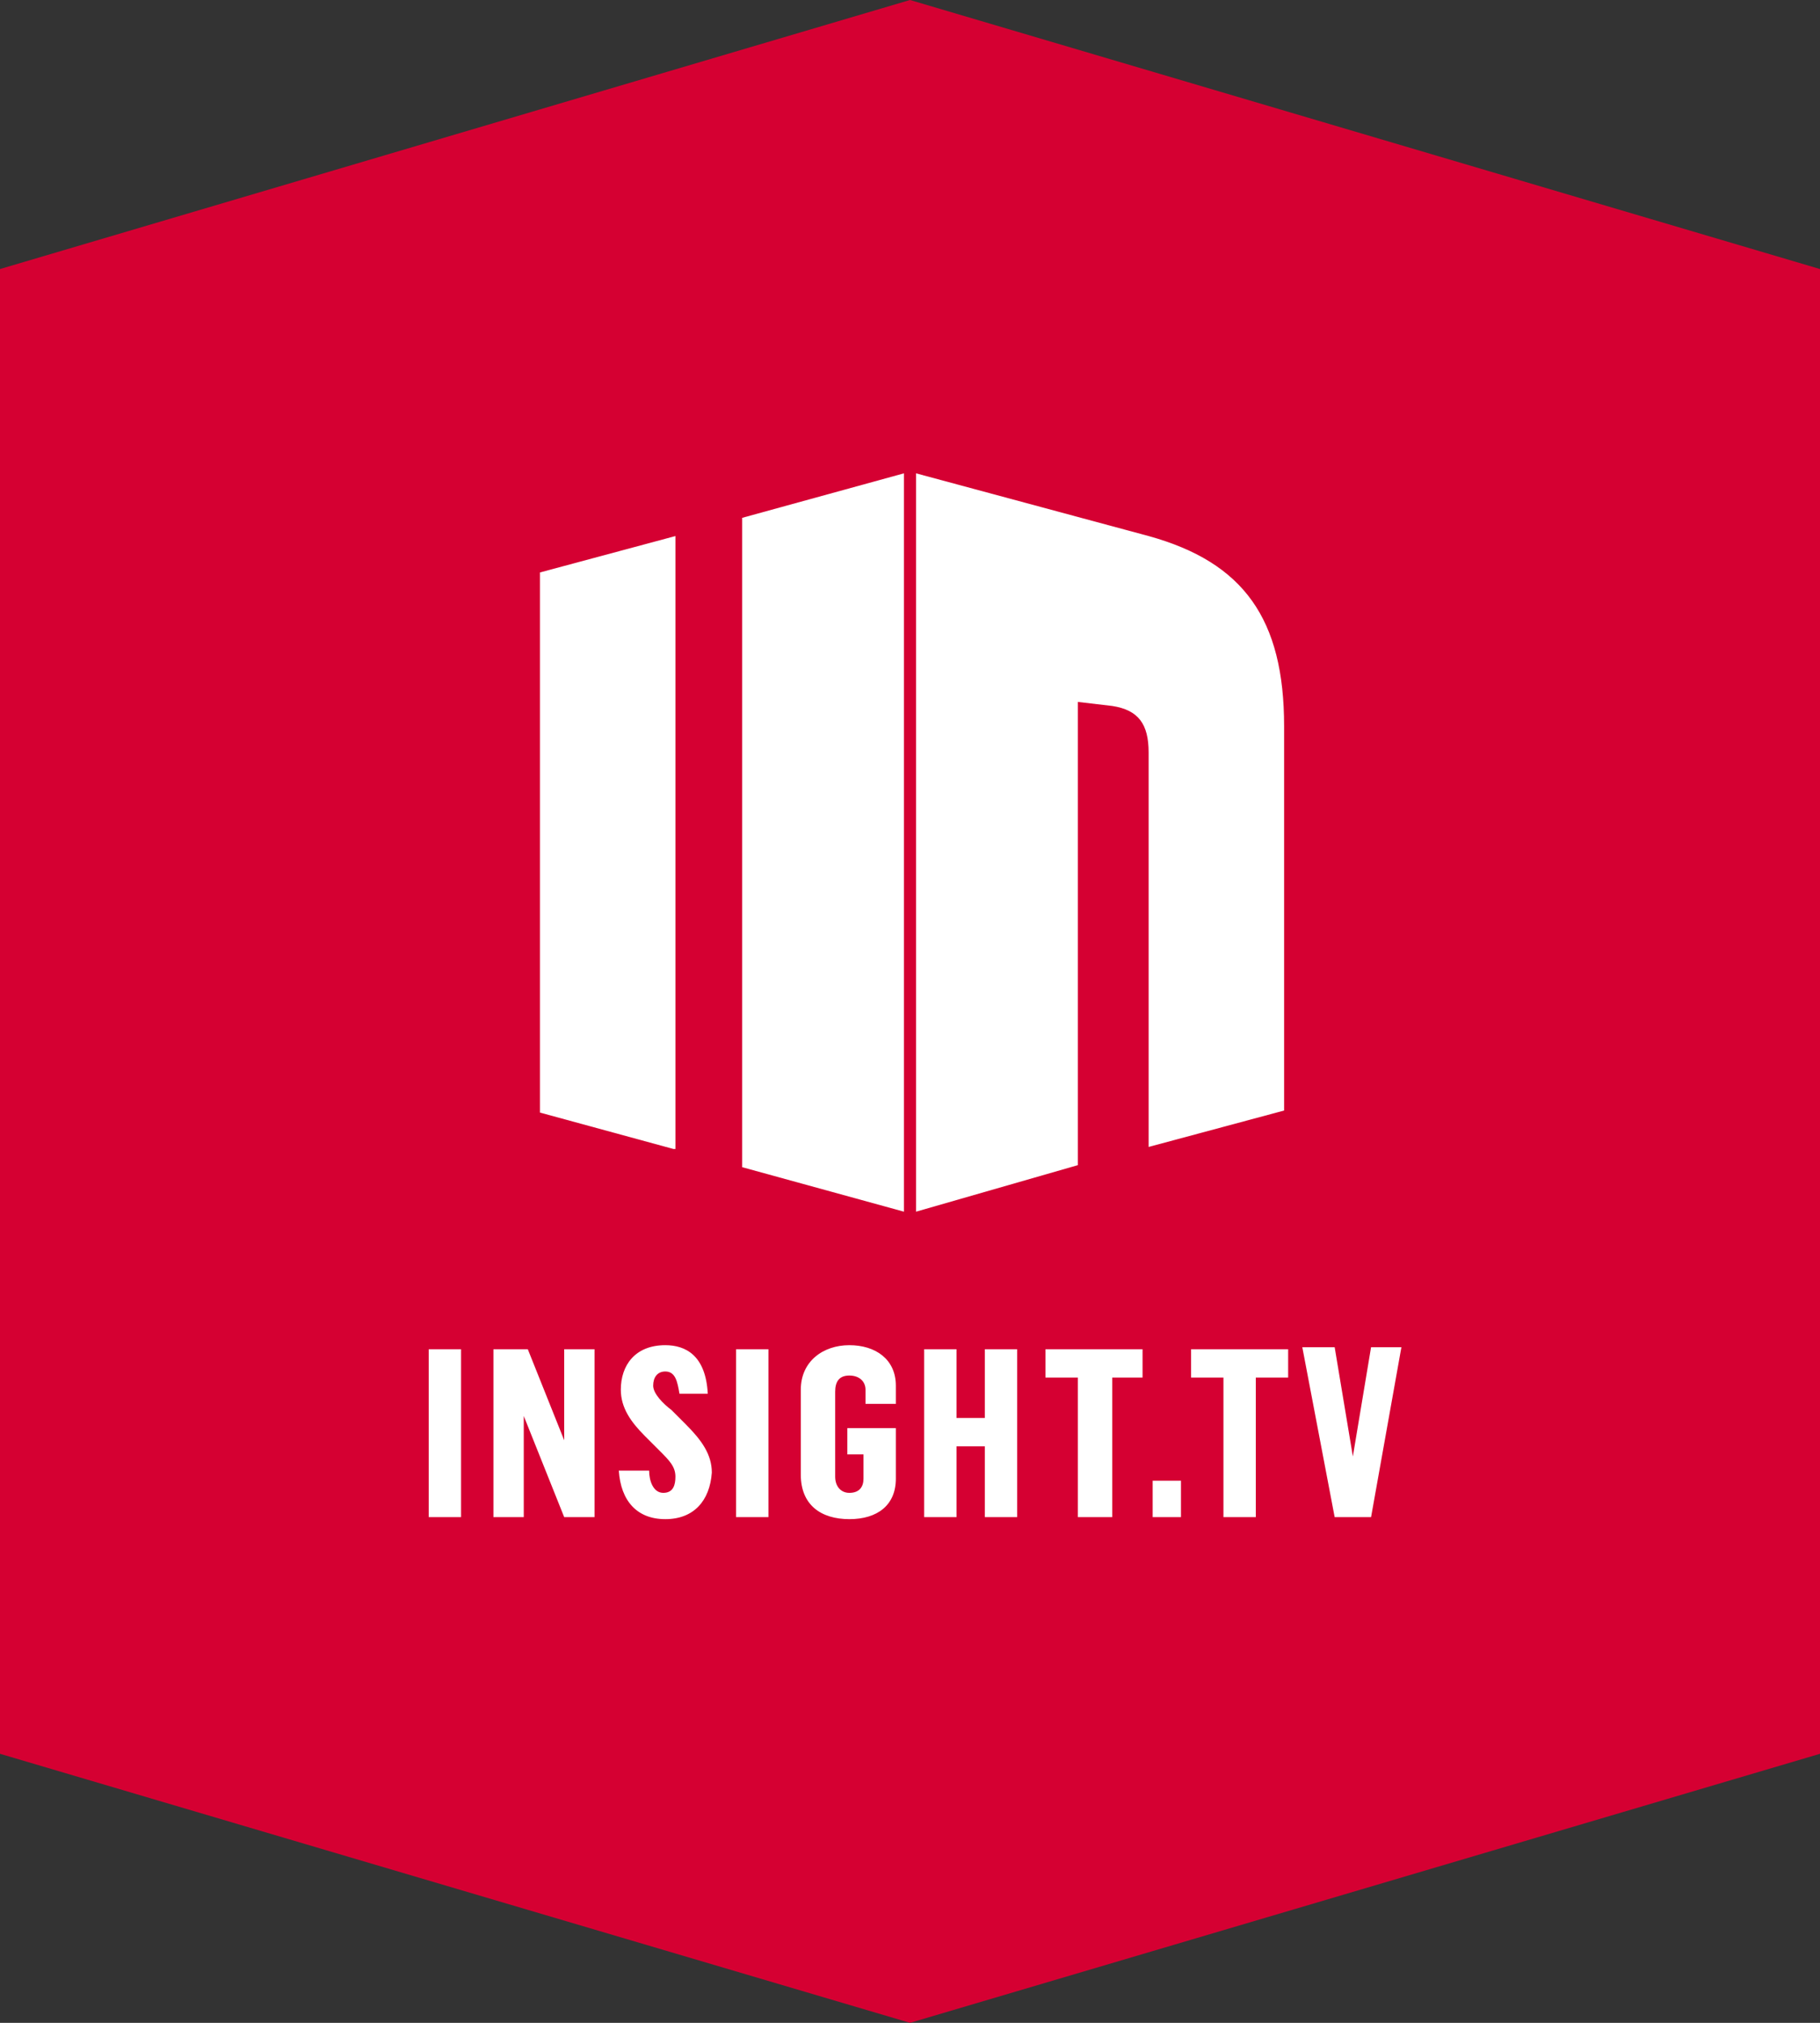 <?xml version="1.0" encoding="UTF-8" standalone="no"?>
<!-- Generator: Adobe Illustrator 22.1.0, SVG Export Plug-In . SVG Version: 6.00 Build 0)  -->

<svg
   xmlns:dc="http://purl.org/dc/elements/1.1/"
   xmlns:cc="http://creativecommons.org/ns#"
   xmlns:rdf="http://www.w3.org/1999/02/22-rdf-syntax-ns#"
   xmlns:svg="http://www.w3.org/2000/svg"
   xmlns="http://www.w3.org/2000/svg"
   xmlns:sodipodi="http://sodipodi.sourceforge.net/DTD/sodipodi-0.dtd"
   xmlns:inkscape="http://www.inkscape.org/namespaces/inkscape"
   version="1.1"
   id="Layer_1"
   x="0px"
   y="0px"
   viewBox="0 0 720 800"
   xml:space="preserve"
   sodipodi:docname="Insight.svg"
   width="720"
   height="800"
   inkscape:version="0.92.3 (2405546, 2018-03-11)"><rect x="0" y="0" width="720" height="800" fill="#333333" stroke="none"/><defs
   id="defs143" /><sodipodi:namedview
   pagecolor="#ffffff"
   bordercolor="#666666"
   borderopacity="1"
   objecttolerance="10"
   gridtolerance="10"
   guidetolerance="10"
   inkscape:pageopacity="0"
   inkscape:pageshadow="2"
   inkscape:window-width="1920"
   inkscape:window-height="1017"
   id="namedview141"
   showgrid="false"
   fit-margin-top="0"
   fit-margin-left="0"
   fit-margin-right="0"
   fit-margin-bottom="0"
   inkscape:zoom="0.98333333"
   inkscape:cx="321.08709"
   inkscape:cy="439.28938"
   inkscape:window-x="-8"
   inkscape:window-y="-8"
   inkscape:window-maximized="1"
   inkscape:current-layer="Layer_1" />









<g
   id="g60"
   transform="matrix(8,0,0,8,-120,1040)">
	<path
   style="fill:#d50032"
   d="m 105,-43.3 v -73.4 L 60,-130 15,-116.7 v 73.4 L 60,-30 Z"
   id="polygon54"
   inkscape:connector-curvature="0" />
	<path
   style="fill:#ffffff"
   d="m 81,-55 -1.6,-8.4 H 81 l 0.9,5.4 v 0 l 0.9,-5.4 h 1.5 l -1.5,8.4 z m -5.5,0 v -6.9 h -1.6 v -1.4 h 4.8 v 1.4 h -1.6 v 6.9 z m -3.5,0 v -1.8 h 1.4 v 1.8 z m -3.7,0 v -6.9 h -1.6 v -1.4 h 4.8 v 1.4 H 70 v 6.9 z m -7.6,0 v -8.3 h 1.6 v 3.4 h 1.4 v -3.4 h 1.6 v 8.3 h -1.6 v -3.5 h -1.4 v 3.5 z m -3.7,0.1 c -1.4,0 -2.4,-0.7 -2.4,-2.2 v -4.2 c 0,-1.4 1.1,-2.2 2.4,-2.2 1.3,0 2.3,0.7 2.3,2 v 0.9 h -1.5 v -0.7 c 0,-0.4 -0.3,-0.7 -0.8,-0.7 -0.5,0 -0.7,0.3 -0.7,0.8 v 4.2 c 0,0.5 0.3,0.8 0.7,0.8 0.5,0 0.7,-0.3 0.7,-0.7 v -1.2 h -0.8 v -1.3 h 2.4 v 2.5 c 0,1.3 -0.9,2 -2.3,2 z M 51.4,-55 v -8.3 H 53 v 8.3 z m -3.5,0.1 c -1.4,0 -2.2,-0.9 -2.3,-2.4 h 1.5 c 0,0.5 0.2,1.1 0.7,1.1 0.5,0 0.6,-0.4 0.6,-0.8 0,-0.5 -0.3,-0.8 -0.8,-1.3 L 46.9,-59 c -0.7,-0.7 -1.2,-1.4 -1.2,-2.3 0,-1.2 0.7,-2.2 2.2,-2.2 1,0 2,0.5 2.1,2.4 h -1.4 c -0.1,-0.6 -0.2,-1.1 -0.7,-1.1 -0.4,0 -0.6,0.3 -0.6,0.7 0,0.4 0.5,0.9 0.9,1.2 l 0.7,0.7 c 0.8,0.8 1.3,1.5 1.3,2.4 -0.1,1.4 -0.9,2.3 -2.3,2.3 z M 39.4,-55 v -8.3 h 1.7 l 1.8,4.5 v 0 -4.5 h 1.5 v 8.3 h -1.5 l -2,-5 v 0 5 z m -3.2,0 v -8.3 h 1.6 v 8.3 z"
   id="path56"
   inkscape:connector-curvature="0" />
	<path
   style="fill:#ffffff"
   d="m 60.3,-70.1 v -36.5 l 11.5,3.1 c 4.7,1.3 6.7,4.1 6.7,9.4 v 19 l -6.7,1.8 v -19.5 c 0,-1.4 -0.5,-2.1 -1.8,-2.3 l -1.7,-0.2 v 22.9 z m -0.6,0 -8,-2.2 v -32.1 l 8,-2.2 z M 48.3,-73.2 41.7,-75 v -26.7 l 6.7,-1.8 v 30.3 z"
   id="path58"
   inkscape:connector-curvature="0" />
</g>


</svg>